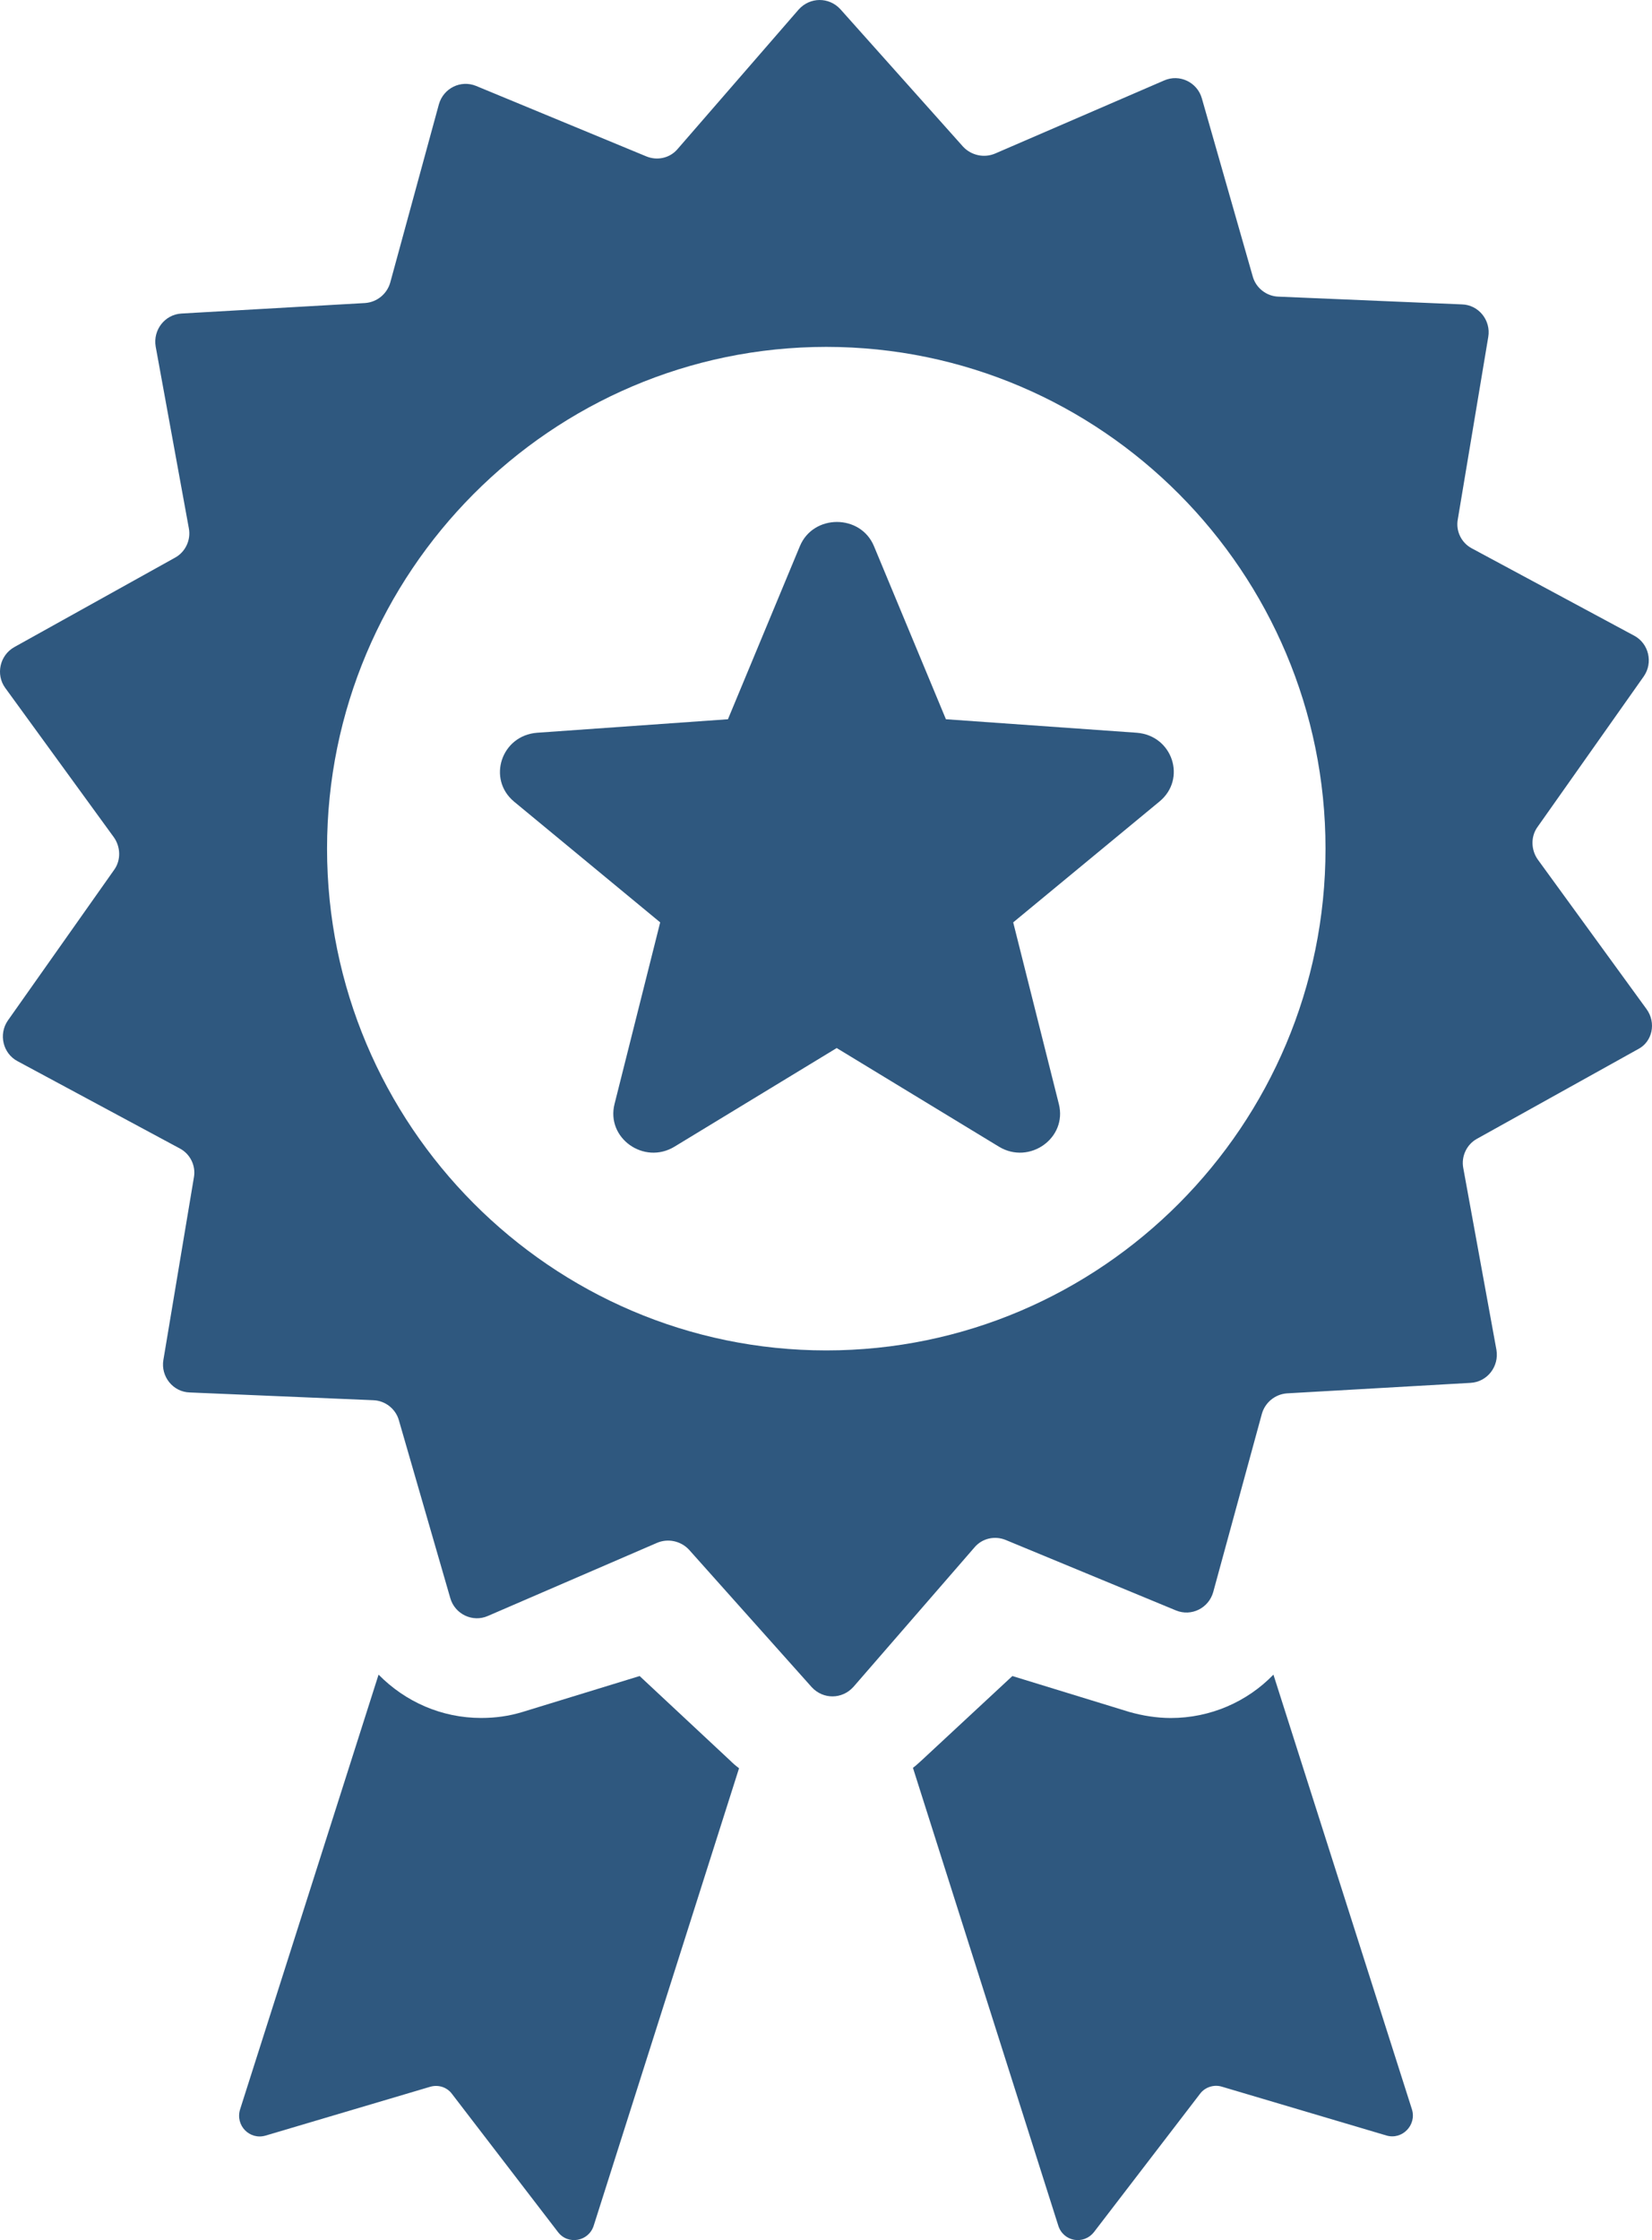<svg width="76" height="103" viewBox="0 0 76 103" fill="none" xmlns="http://www.w3.org/2000/svg">
<path d="M75.747 46.396L70.748 39.525C70.434 39.084 70.413 38.475 70.727 38.033L75.621 31.1C76.061 30.469 75.852 29.587 75.182 29.23L67.715 25.216C67.234 24.964 66.962 24.418 67.067 23.872L68.468 15.488C68.594 14.732 68.029 14.017 67.255 13.996L58.804 13.639C58.261 13.618 57.779 13.24 57.633 12.715L55.29 4.52C55.081 3.785 54.266 3.386 53.554 3.701L45.773 7.063C45.271 7.273 44.686 7.147 44.309 6.747L38.661 0.423C38.139 -0.144 37.26 -0.144 36.737 0.444L31.173 6.852C30.818 7.273 30.232 7.399 29.73 7.189L21.907 3.953C21.196 3.659 20.401 4.058 20.192 4.793L17.954 12.988C17.807 13.513 17.347 13.891 16.803 13.933L8.353 14.416C7.579 14.459 7.035 15.173 7.161 15.929L8.688 24.292C8.792 24.838 8.52 25.385 8.06 25.637L0.656 29.755C-0.014 30.133 -0.202 31.016 0.237 31.625L5.236 38.496C5.55 38.937 5.571 39.546 5.257 39.987L0.363 46.921C-0.076 47.552 0.133 48.434 0.802 48.791L8.269 52.805C8.75 53.057 9.022 53.603 8.918 54.149L7.516 62.533C7.391 63.289 7.956 64.004 8.73 64.025L17.18 64.382C17.724 64.403 18.205 64.781 18.351 65.306L20.715 73.48C20.924 74.215 21.74 74.615 22.451 74.299L30.232 70.938C30.734 70.727 31.32 70.853 31.696 71.253L37.344 77.577C37.867 78.144 38.745 78.144 39.268 77.556L44.832 71.148C45.188 70.727 45.773 70.601 46.275 70.811L54.098 74.047C54.809 74.341 55.604 73.942 55.813 73.207L58.051 65.012C58.198 64.487 58.658 64.109 59.202 64.067L67.652 63.584C68.426 63.541 68.97 62.827 68.844 62.071L67.318 53.708C67.213 53.162 67.485 52.615 67.945 52.363L75.35 48.245C76.019 47.909 76.207 47.026 75.747 46.396ZM38.013 62.092C25.358 62.092 15.046 51.733 15.046 39.021C15.046 26.309 25.358 15.95 38.013 15.95C50.668 15.95 60.98 26.309 60.98 39.021C60.98 51.754 50.668 62.092 38.013 62.092Z" fill="#2F587F"/>
<path d="M58.584 77C57.372 78.251 55.681 78.994 53.863 78.994C53.216 78.994 52.568 78.888 51.963 78.718L46.574 77.064L42.418 80.924C42.272 81.052 42.146 81.179 42 81.285L48.684 102.328C48.913 103.07 49.853 103.24 50.334 102.624L55.2 96.282C55.43 95.964 55.848 95.837 56.203 95.943L63.784 98.191C64.515 98.403 65.184 97.703 64.954 96.982L58.584 77Z" fill="#2F587F"/>
<path d="M29.426 77.064L24.037 78.717C23.411 78.908 22.784 78.992 22.137 78.992C20.32 78.992 18.649 78.251 17.416 77L11.046 96.987C10.816 97.729 11.485 98.407 12.216 98.195L19.797 95.948C20.173 95.842 20.57 95.97 20.8 96.287L25.666 102.625C26.126 103.239 27.087 103.07 27.316 102.328L34 81.303C33.854 81.197 33.708 81.069 33.582 80.942L29.426 77.064Z" fill="#2F587F"/>
<path d="M52.294 33.692L43.517 33.071L40.209 25.118C39.595 23.627 37.411 23.627 36.796 25.118L33.489 33.071L24.712 33.692C23.058 33.816 22.401 35.825 23.652 36.861L30.372 42.411L28.273 50.757C27.871 52.331 29.63 53.574 31.029 52.724L38.492 48.189L45.955 52.724C47.354 53.574 49.114 52.331 48.711 50.757L46.612 42.411L53.333 36.861C54.605 35.825 53.948 33.816 52.294 33.692Z" fill="#2F587F"/>
</svg>
